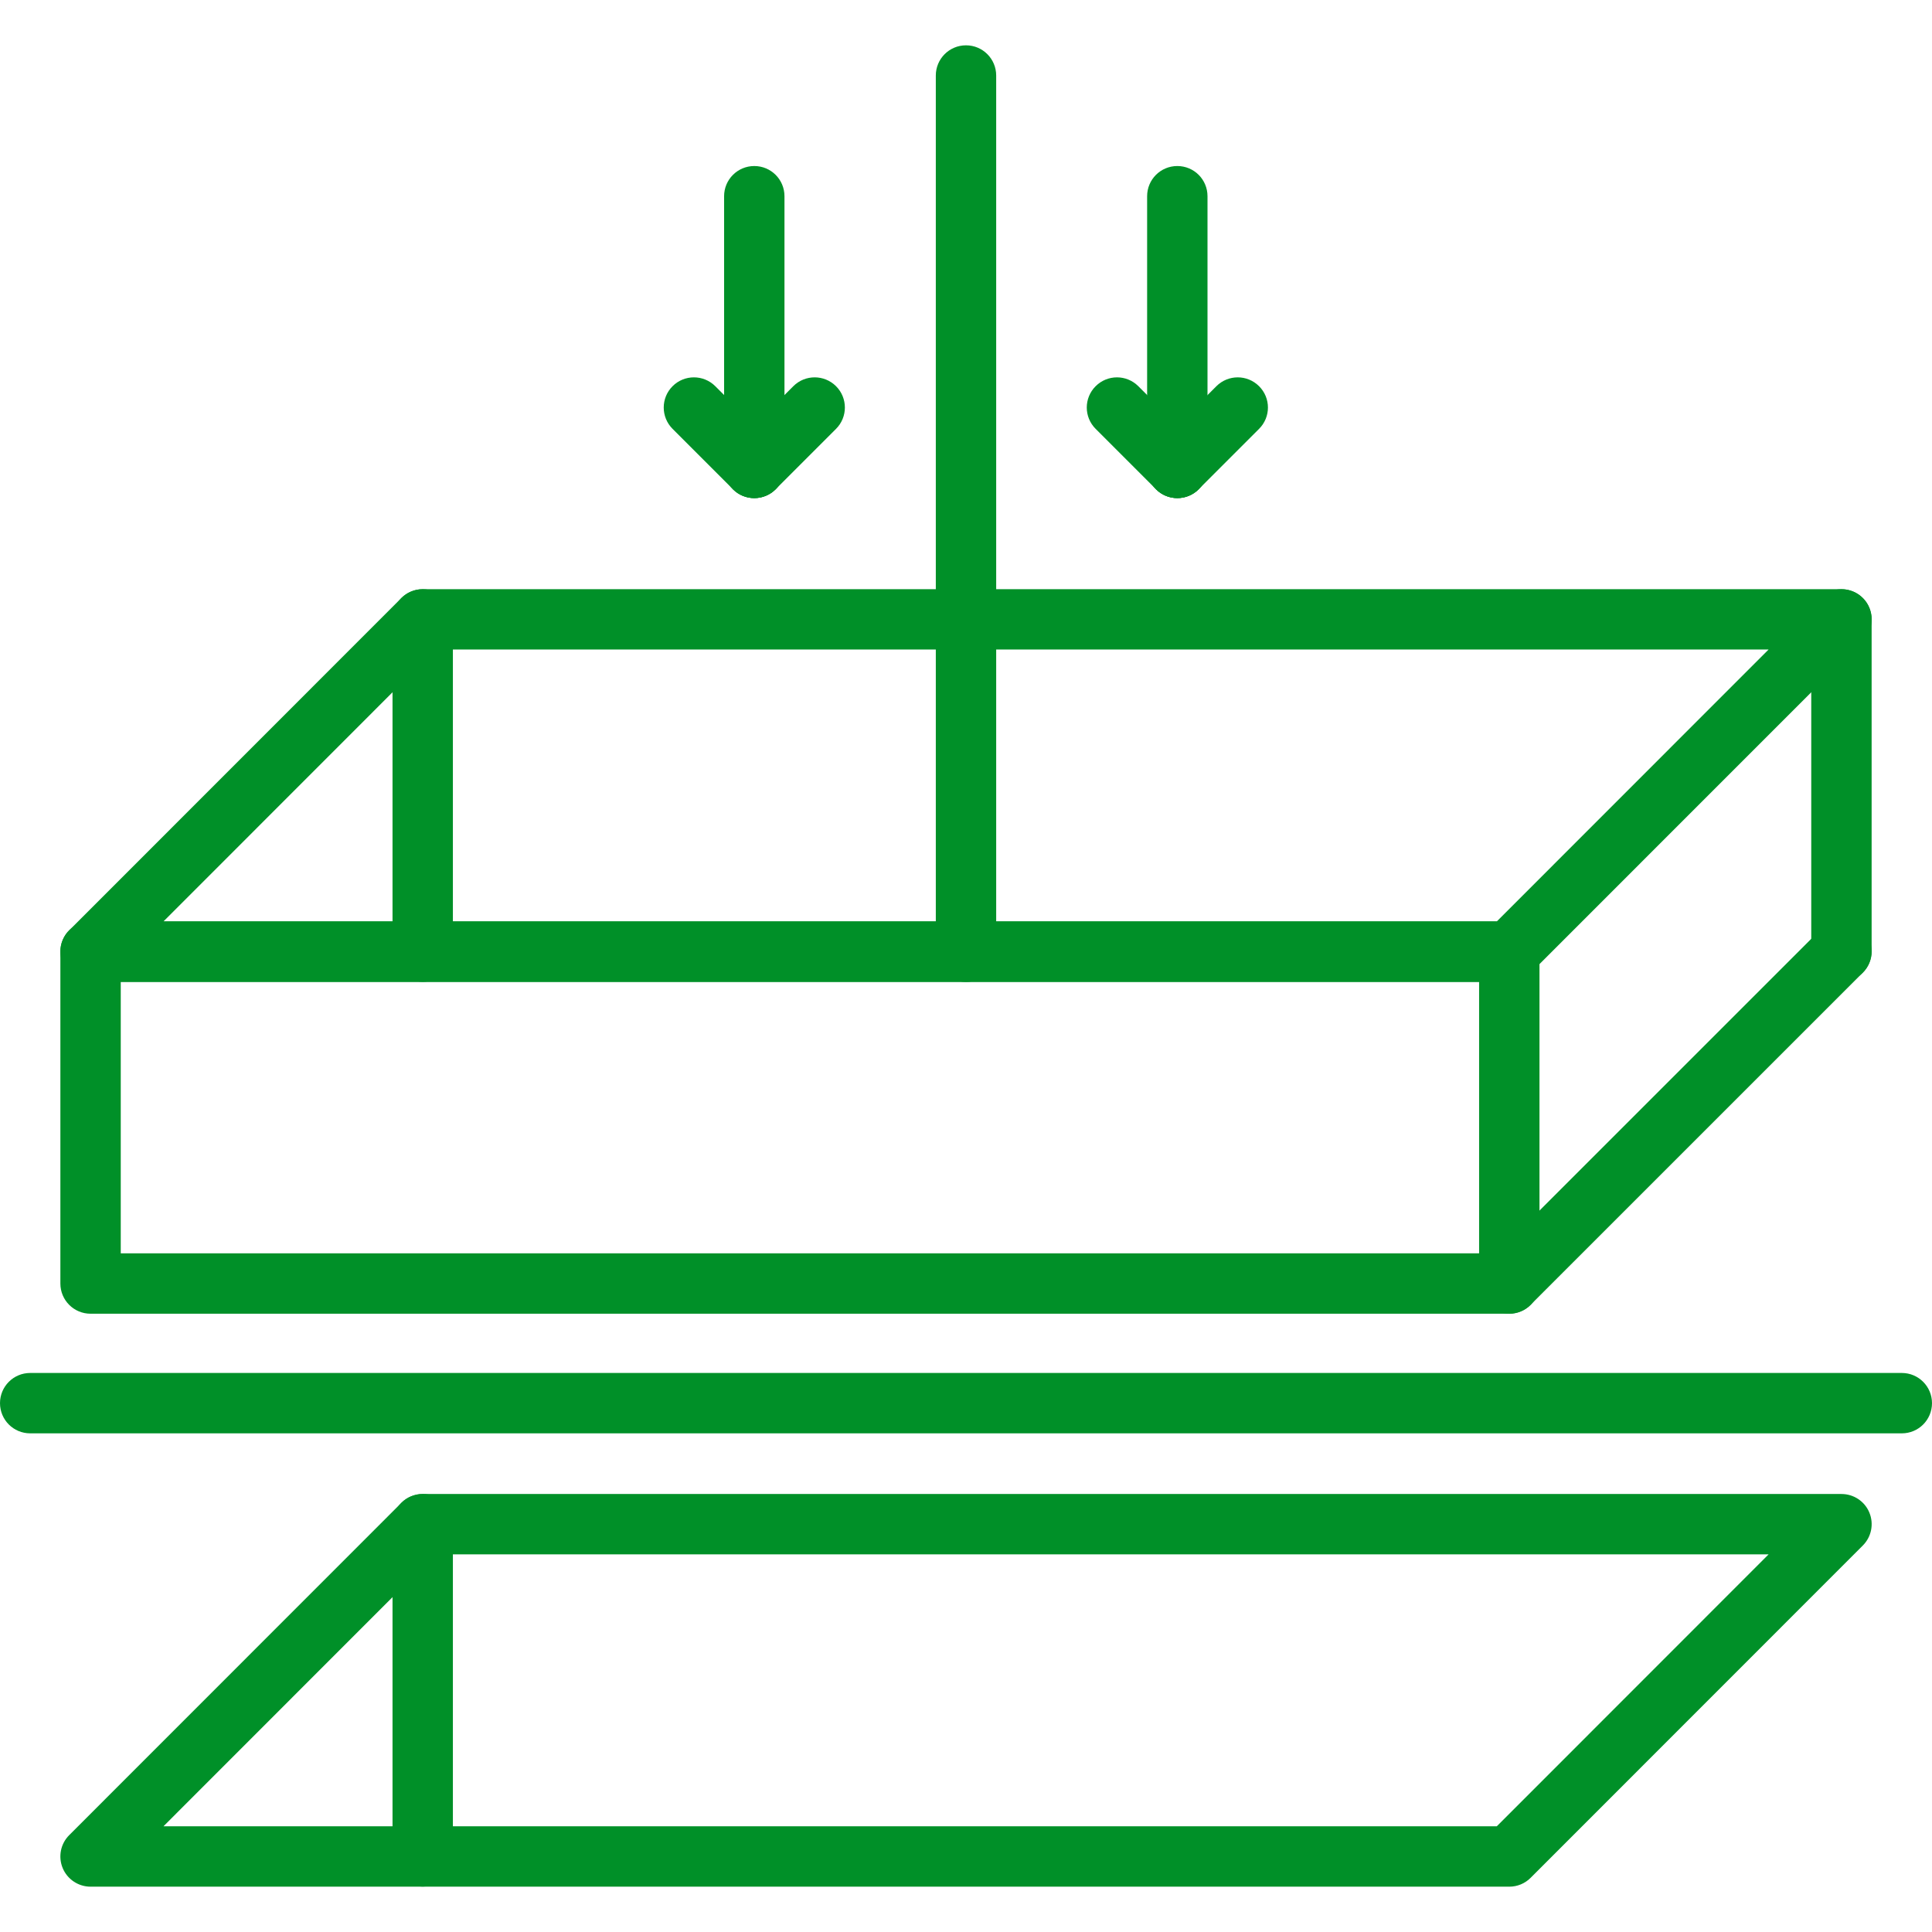 <svg width="48" height="48" viewBox="0 0 48 48" fill="none" xmlns="http://www.w3.org/2000/svg">
<path d="M47.25 35.611H0.75C0.335 35.611 0 35.276 0 34.861C0 34.447 0.335 34.111 0.75 34.111H47.25C47.665 34.111 48 34.447 48 34.861C48 35.276 47.665 35.611 47.25 35.611Z" fill="#009028"/>
<path d="M37.498 32.639H2.25C1.835 32.639 1.5 32.303 1.5 31.889V23.643C1.5 23.228 1.835 22.893 2.25 22.893H37.498C37.913 22.893 38.248 23.228 38.248 23.643V31.888C38.248 32.303 37.913 32.639 37.498 32.639ZM3 31.139H36.748V24.395H3V31.139Z" fill="#009028"/>
<path d="M37.498 24.393H2.25C1.947 24.393 1.673 24.211 1.557 23.93C1.441 23.65 1.505 23.327 1.72 23.113L9.973 14.857C10.114 14.716 10.304 14.638 10.503 14.638H45.751C46.054 14.638 46.328 14.82 46.444 15.1C46.56 15.381 46.496 15.703 46.281 15.918L38.028 24.173C37.888 24.314 37.697 24.393 37.498 24.393ZM4.061 22.893H37.187L43.94 16.137H10.814L4.061 22.893Z" fill="#009028"/>
<path d="M37.496 32.638C37.304 32.638 37.112 32.565 36.966 32.419C36.673 32.125 36.673 31.651 36.966 31.358L45.22 23.105C45.514 22.812 45.986 22.812 46.28 23.105C46.574 23.398 46.574 23.872 46.28 24.166L38.026 32.419C37.88 32.565 37.688 32.638 37.496 32.638Z" fill="#009028"/>
<path d="M45.75 24.386C45.335 24.386 45 24.05 45 23.636V15.389C45 14.974 45.335 14.639 45.75 14.639C46.166 14.639 46.5 14.974 46.5 15.389V23.636C46.5 24.049 46.166 24.386 45.75 24.386Z" fill="#009028"/>
<path d="M10.502 24.393C10.087 24.393 9.752 24.058 9.752 23.643V15.389C9.752 14.974 10.087 14.639 10.502 14.639C10.917 14.639 11.252 14.974 11.252 15.389V23.645C11.252 24.059 10.917 24.393 10.502 24.393Z" fill="#009028"/>
<path d="M37.498 46.874H2.25C1.947 46.874 1.673 46.691 1.557 46.411C1.441 46.13 1.505 45.807 1.72 45.593L9.973 37.337C10.114 37.196 10.304 37.118 10.503 37.118H45.751C46.054 37.118 46.328 37.299 46.444 37.58C46.56 37.86 46.496 38.183 46.281 38.398L38.028 46.654C37.888 46.795 37.697 46.874 37.498 46.874ZM4.061 45.374H37.187L43.94 38.618H10.814L4.061 45.374Z" fill="#009028"/>
<path d="M10.502 46.871C10.087 46.871 9.752 46.535 9.752 46.121V37.868C9.752 37.453 10.087 37.118 10.502 37.118C10.917 37.118 11.252 37.453 11.252 37.868V46.121C11.252 46.535 10.917 46.871 10.502 46.871Z" fill="#009028"/>
<path d="M24 24.396C23.585 24.396 23.25 24.061 23.25 23.646V1.876C23.25 1.462 23.585 1.126 24 1.126C24.415 1.126 24.75 1.462 24.75 1.876V23.646C24.75 24.061 24.415 24.396 24 24.396Z" fill="#009028"/>
<path d="M29.25 12.375C28.835 12.375 28.5 12.04 28.5 11.625V4.875C28.5 4.46 28.835 4.125 29.25 4.125C29.666 4.125 30 4.46 30 4.875V11.625C30 12.04 29.666 12.375 29.25 12.375Z" fill="#009028"/>
<path d="M29.251 12.375C29.059 12.375 28.866 12.302 28.721 12.155C28.427 11.862 28.427 11.388 28.721 11.095L30.221 9.595C30.515 9.302 30.987 9.302 31.281 9.595C31.575 9.888 31.575 10.362 31.281 10.655L29.781 12.155C29.636 12.301 29.443 12.375 29.251 12.375Z" fill="#009028"/>
<path d="M29.251 12.375C29.059 12.375 28.866 12.302 28.721 12.155L27.221 10.655C26.927 10.362 26.927 9.888 27.221 9.595C27.515 9.302 27.987 9.302 28.281 9.595L29.781 11.095C30.075 11.388 30.075 11.862 29.781 12.155C29.636 12.301 29.443 12.375 29.251 12.375Z" fill="#009028"/>
<path d="M18.74 12.375C18.326 12.375 17.99 12.04 17.99 11.625V4.875C17.99 4.46 18.326 4.125 18.74 4.125C19.155 4.125 19.49 4.46 19.49 4.875V11.625C19.49 12.04 19.155 12.375 18.74 12.375Z" fill="#009028"/>
<path d="M18.74 12.375C18.548 12.375 18.356 12.302 18.21 12.155C17.917 11.862 17.917 11.388 18.21 11.095L19.71 9.595C20.003 9.302 20.477 9.302 20.771 9.595C21.064 9.888 21.064 10.362 20.771 10.655L19.271 12.155C19.124 12.301 18.932 12.375 18.74 12.375Z" fill="#009028"/>
<path d="M18.74 12.375C18.548 12.375 18.356 12.302 18.21 12.155L16.71 10.655C16.417 10.362 16.417 9.888 16.71 9.595C17.003 9.302 17.477 9.302 17.771 9.595L19.271 11.095C19.564 11.388 19.564 11.862 19.271 12.155C19.124 12.301 18.932 12.375 18.74 12.375Z" fill="#009028"/>
</svg>
